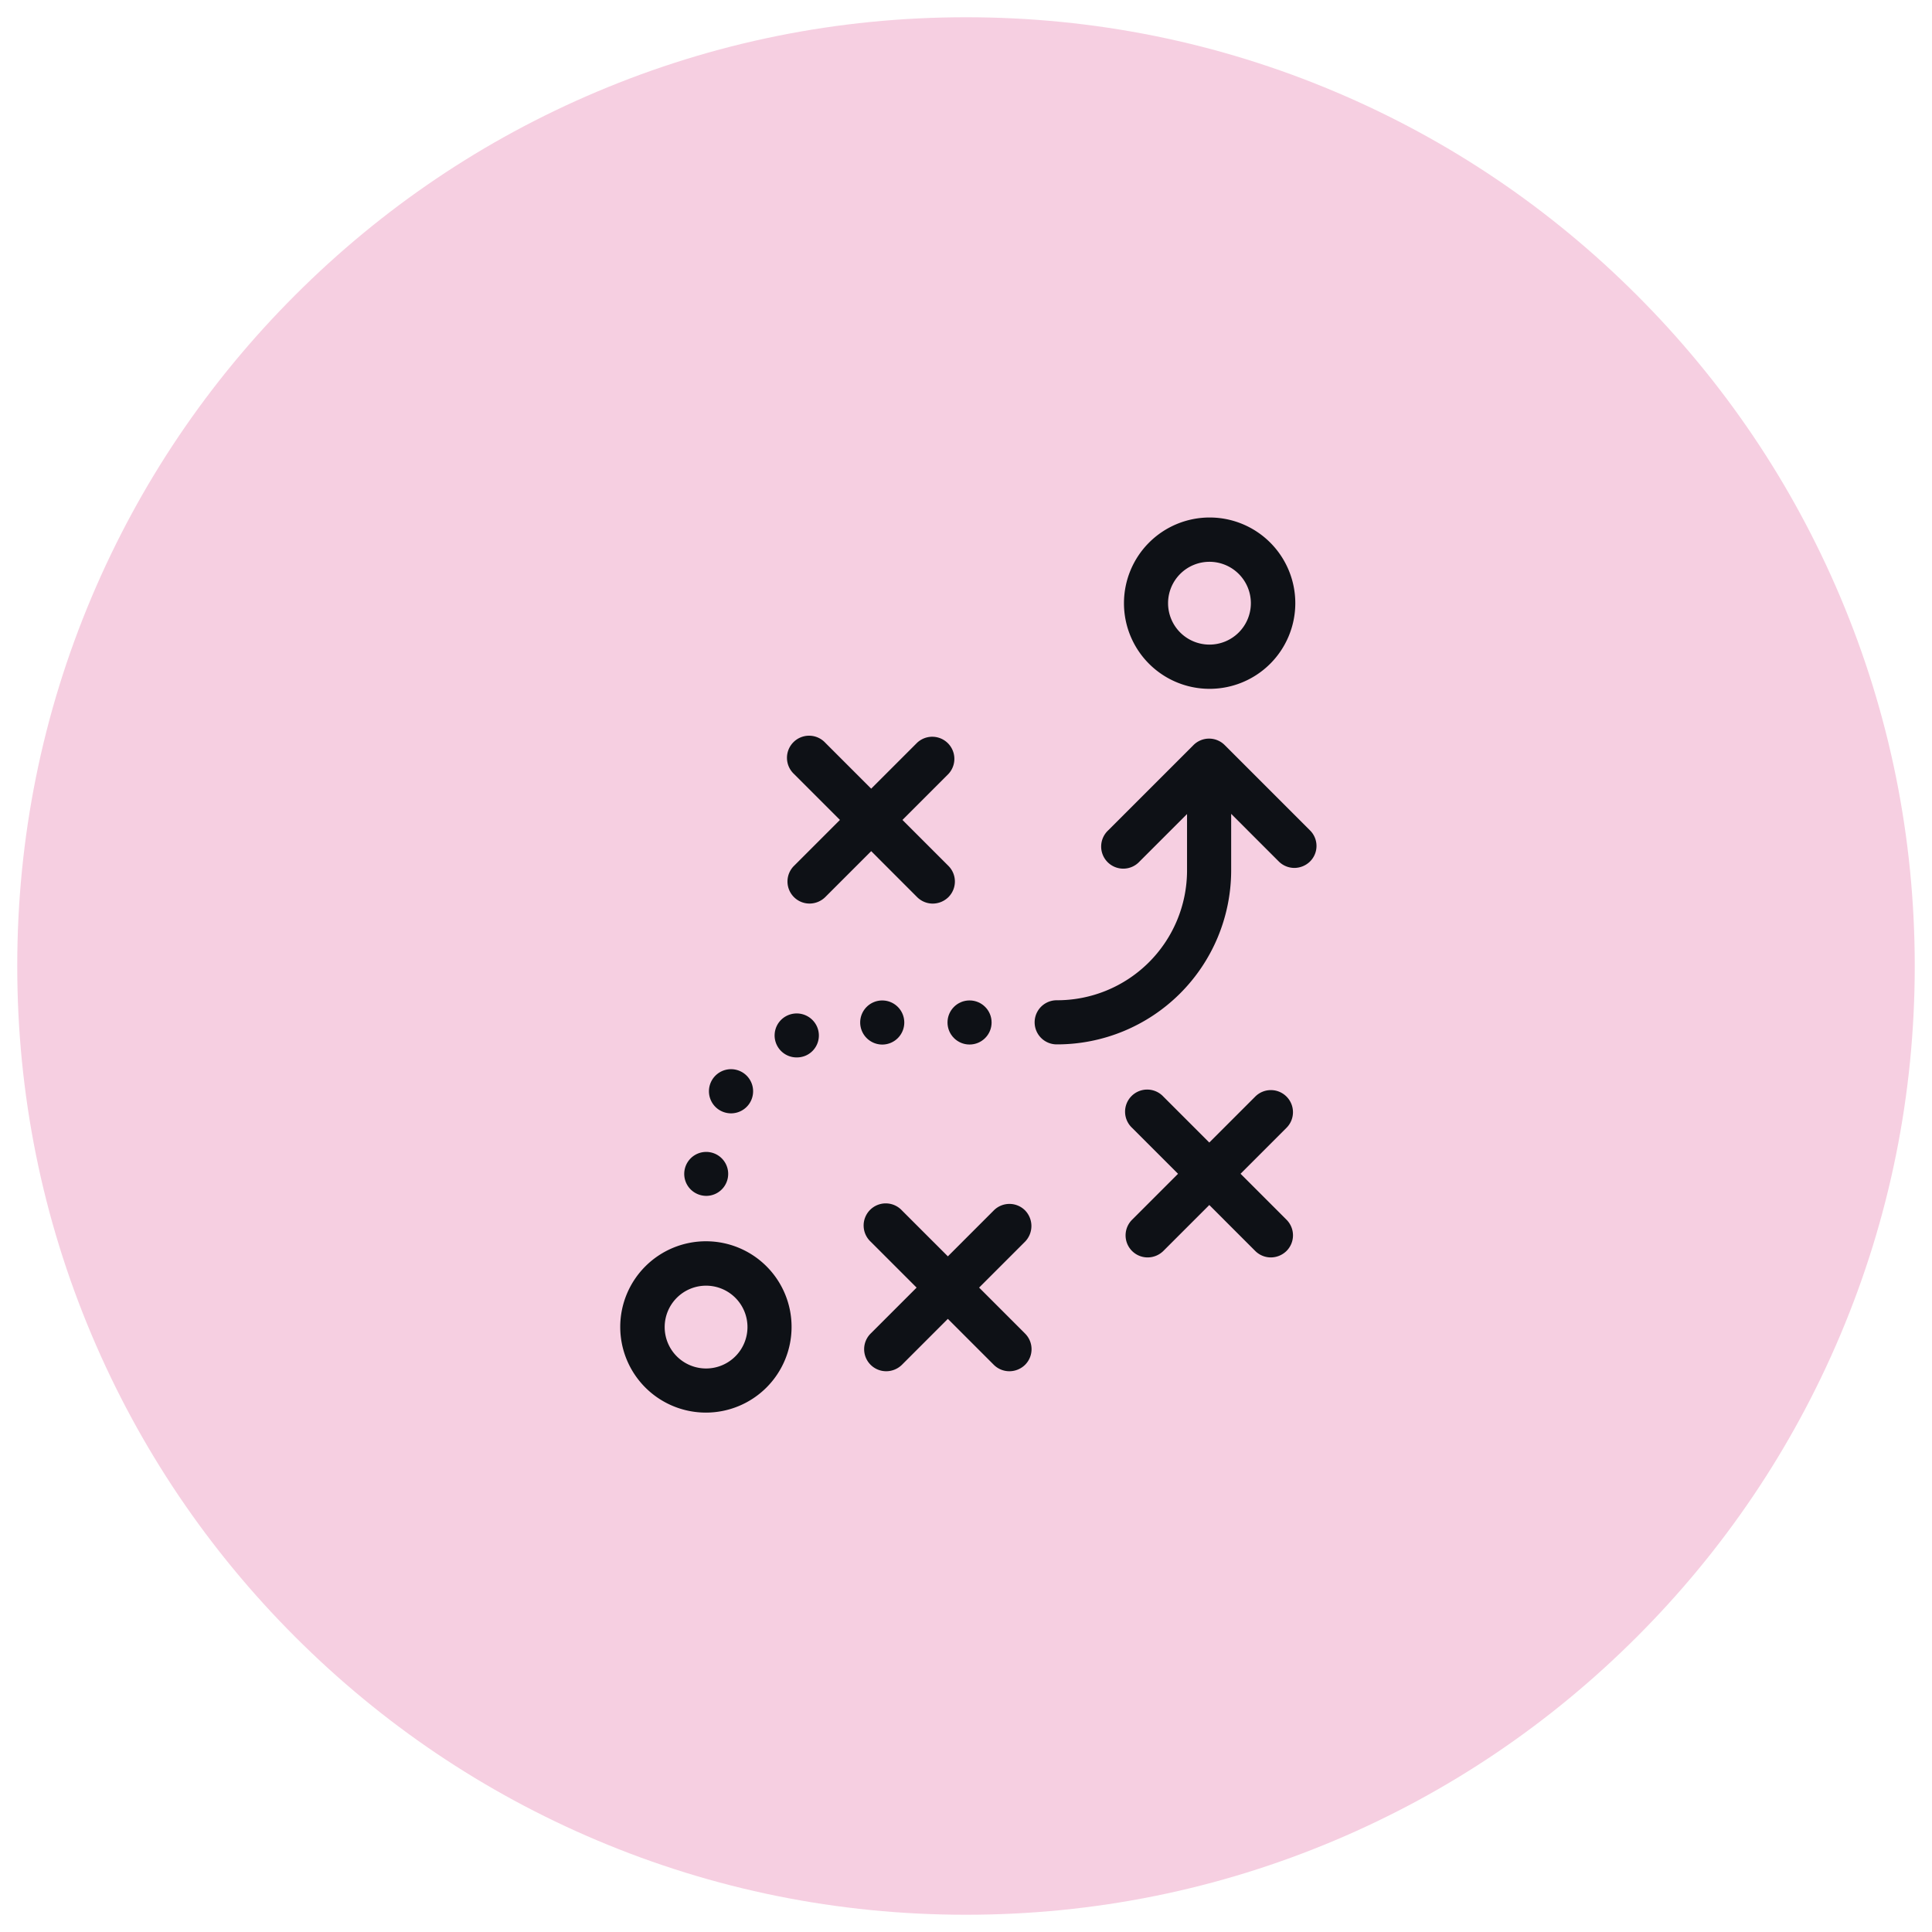 <svg xmlns="http://www.w3.org/2000/svg" width="56" height="56" viewBox="0 0 56 56">
  <g id="Group_23850" data-name="Group 23850" transform="translate(-195 -1451.533)">
    <g id="Path_18154" data-name="Path 18154" transform="translate(195 1451.533)" fill="#f6cfe1">
      <path d="M 28 55.5 C 24.287 55.5 20.686 54.773 17.296 53.339 C 14.021 51.954 11.08 49.971 8.555 47.445 C 6.029 44.92 4.046 41.979 2.661 38.704 C 1.227 35.314 0.5 31.713 0.5 28 C 0.5 24.287 1.227 20.686 2.661 17.296 C 4.046 14.021 6.029 11.08 8.555 8.555 C 11.08 6.029 14.021 4.046 17.296 2.661 C 20.686 1.227 24.287 0.5 28 0.5 C 31.713 0.5 35.314 1.227 38.704 2.661 C 41.979 4.046 44.92 6.029 47.445 8.555 C 49.971 11.08 51.954 14.021 53.339 17.296 C 54.773 20.686 55.5 24.287 55.5 28 C 55.5 31.713 54.773 35.314 53.339 38.704 C 51.954 41.979 49.971 44.92 47.445 47.445 C 44.92 49.971 41.979 51.954 38.704 53.339 C 35.314 54.773 31.713 55.5 28 55.5 Z" stroke="none"/>
      <path d="M 28 1 C 24.355 1 20.819 1.714 17.491 3.121 C 14.276 4.481 11.388 6.428 8.908 8.908 C 6.428 11.388 4.481 14.276 3.121 17.491 C 1.714 20.819 1 24.355 1 28 C 1 31.645 1.714 35.181 3.121 38.509 C 4.481 41.724 6.428 44.612 8.908 47.092 C 11.388 49.572 14.276 51.519 17.491 52.879 C 20.819 54.286 24.355 55 28 55 C 31.645 55 35.181 54.286 38.509 52.879 C 41.724 51.519 44.612 49.572 47.092 47.092 C 49.572 44.612 51.519 41.724 52.879 38.509 C 54.286 35.181 55 31.645 55 28 C 55 24.355 54.286 20.819 52.879 17.491 C 51.519 14.276 49.572 11.388 47.092 8.908 C 44.612 6.428 41.724 4.481 38.509 3.121 C 35.181 1.714 31.645 1 28 1 M 28 0 C 43.464 0 56 12.536 56 28 C 56 43.464 43.464 56 28 56 C 12.536 56 0 43.464 0 28 C 0 12.536 12.536 0 28 0 Z" stroke="none" fill=""/>
    </g>
    <g id="strategy-svgrepo-com" transform="translate(158.712 1466.533)">
      <g id="Group_23854" data-name="Group 23854" transform="translate(54.288)">
        <path id="Path_18159" data-name="Path 18159" d="M330.36,4.966a2.483,2.483,0,1,0-2.472-2.483A2.48,2.48,0,0,0,330.36,4.966Zm0-3.682a1.2,1.2,0,1,1-1.194,1.2A1.2,1.2,0,0,1,330.36,1.284Z" transform="translate(-313.309)" fill="#0e1116"/>
        <path id="Path_18160" data-name="Path 18160" d="M56.76,393.7a2.483,2.483,0,1,0,2.472,2.483A2.48,2.48,0,0,0,56.76,393.7Zm0,3.687a1.2,1.2,0,1,1,1.194-1.2A1.2,1.2,0,0,1,56.76,397.387Z" transform="translate(-54.288 -372.721)" fill="#0e1116"/>
        <path id="Path_18161" data-name="Path 18161" d="M148.621,123.639a.642.642,0,0,0,.453.187.651.651,0,0,0,.453-.187.64.64,0,0,0,0-.906l-1.332-1.332,1.332-1.332a.641.641,0,0,0-.906-.906l-1.332,1.332-1.332-1.332a.641.641,0,1,0-.906.906l1.332,1.332-1.332,1.332a.639.639,0,0,0,.453,1.092.651.651,0,0,0,.453-.187l1.332-1.332Z" transform="translate(-140.037 -112.635)" fill="#0e1116"/>
        <path id="Path_18162" data-name="Path 18162" d="M333.427,311.663a.64.64,0,0,0-.906,0l-1.332,1.332-1.332-1.332a.641.641,0,1,0-.906.906l1.332,1.332-1.332,1.332a.639.639,0,0,0,.453,1.092.651.651,0,0,0,.453-.187l1.332-1.332,1.332,1.332a.642.642,0,0,0,.453.187.651.651,0,0,0,.453-.187.64.64,0,0,0,0-.906l-1.332-1.332,1.332-1.332A.64.64,0,0,0,333.427,311.663Z" transform="translate(-314.137 -294.878)" fill="#0e1116"/>
        <path id="Path_18163" data-name="Path 18163" d="M191.227,373.563a.64.64,0,0,0-.906,0l-1.332,1.332-1.332-1.332a.641.641,0,1,0-.906.906l1.332,1.332-1.332,1.332a.639.639,0,0,0,.453,1.092.651.651,0,0,0,.453-.186l1.332-1.332,1.332,1.332a.641.641,0,0,0,.453.186.651.651,0,0,0,.453-.186.64.64,0,0,0,0-.906l-1.332-1.332,1.332-1.332A.65.65,0,0,0,191.227,373.563Z" transform="translate(-179.515 -353.479)" fill="#0e1116"/>
        <path id="Path_18164" data-name="Path 18164" d="M185.027,263.979a.639.639,0,1,0-.639-.639A.641.641,0,0,0,185.027,263.979Z" transform="translate(-177.455 -248.702)" fill="#0e1116"/>
        <path id="Path_18165" data-name="Path 18165" d="M102.35,301.313a.648.648,0,0,0,.352.107.64.64,0,1,0-.352-.107Z" transform="translate(-99.515 -284.149)" fill="#0e1116"/>
        <path id="Path_18166" data-name="Path 18166" d="M138.223,269.81a.637.637,0,0,0,.261,1.22.654.654,0,0,0,.261-.053.636.636,0,0,0,.325-.842A.644.644,0,0,0,138.223,269.81Z" transform="translate(-133.39 -255.38)" fill="#0e1116"/>
        <circle id="Ellipse_946" data-name="Ellipse 946" cx="0.639" cy="0.639" r="0.639" transform="translate(9.464 13.998)" fill="#0e1116"/>
        <path id="Path_18167" data-name="Path 18167" d="M89.327,346.279a.637.637,0,1,0-.453-.187A.646.646,0,0,0,89.327,346.279Z" transform="translate(-86.855 -326.616)" fill="#0e1116"/>
        <path id="Path_18168" data-name="Path 18168" d="M287.27,122.935l-2.472-2.472a.64.64,0,0,0-.906,0l-2.472,2.472a.641.641,0,1,0,.906.906l1.38-1.38v1.652a3.765,3.765,0,0,1-3.778,3.746.639.639,0,0,0,0,1.279,5.048,5.048,0,0,0,5.057-5.025v-1.657l1.38,1.38a.641.641,0,0,0,.453.187.651.651,0,0,0,.453-.187A.634.634,0,0,0,287.27,122.935Z" transform="translate(-267.299 -113.866)" fill="#0e1116"/>
      </g>
    </g>
  </g>
</svg>
